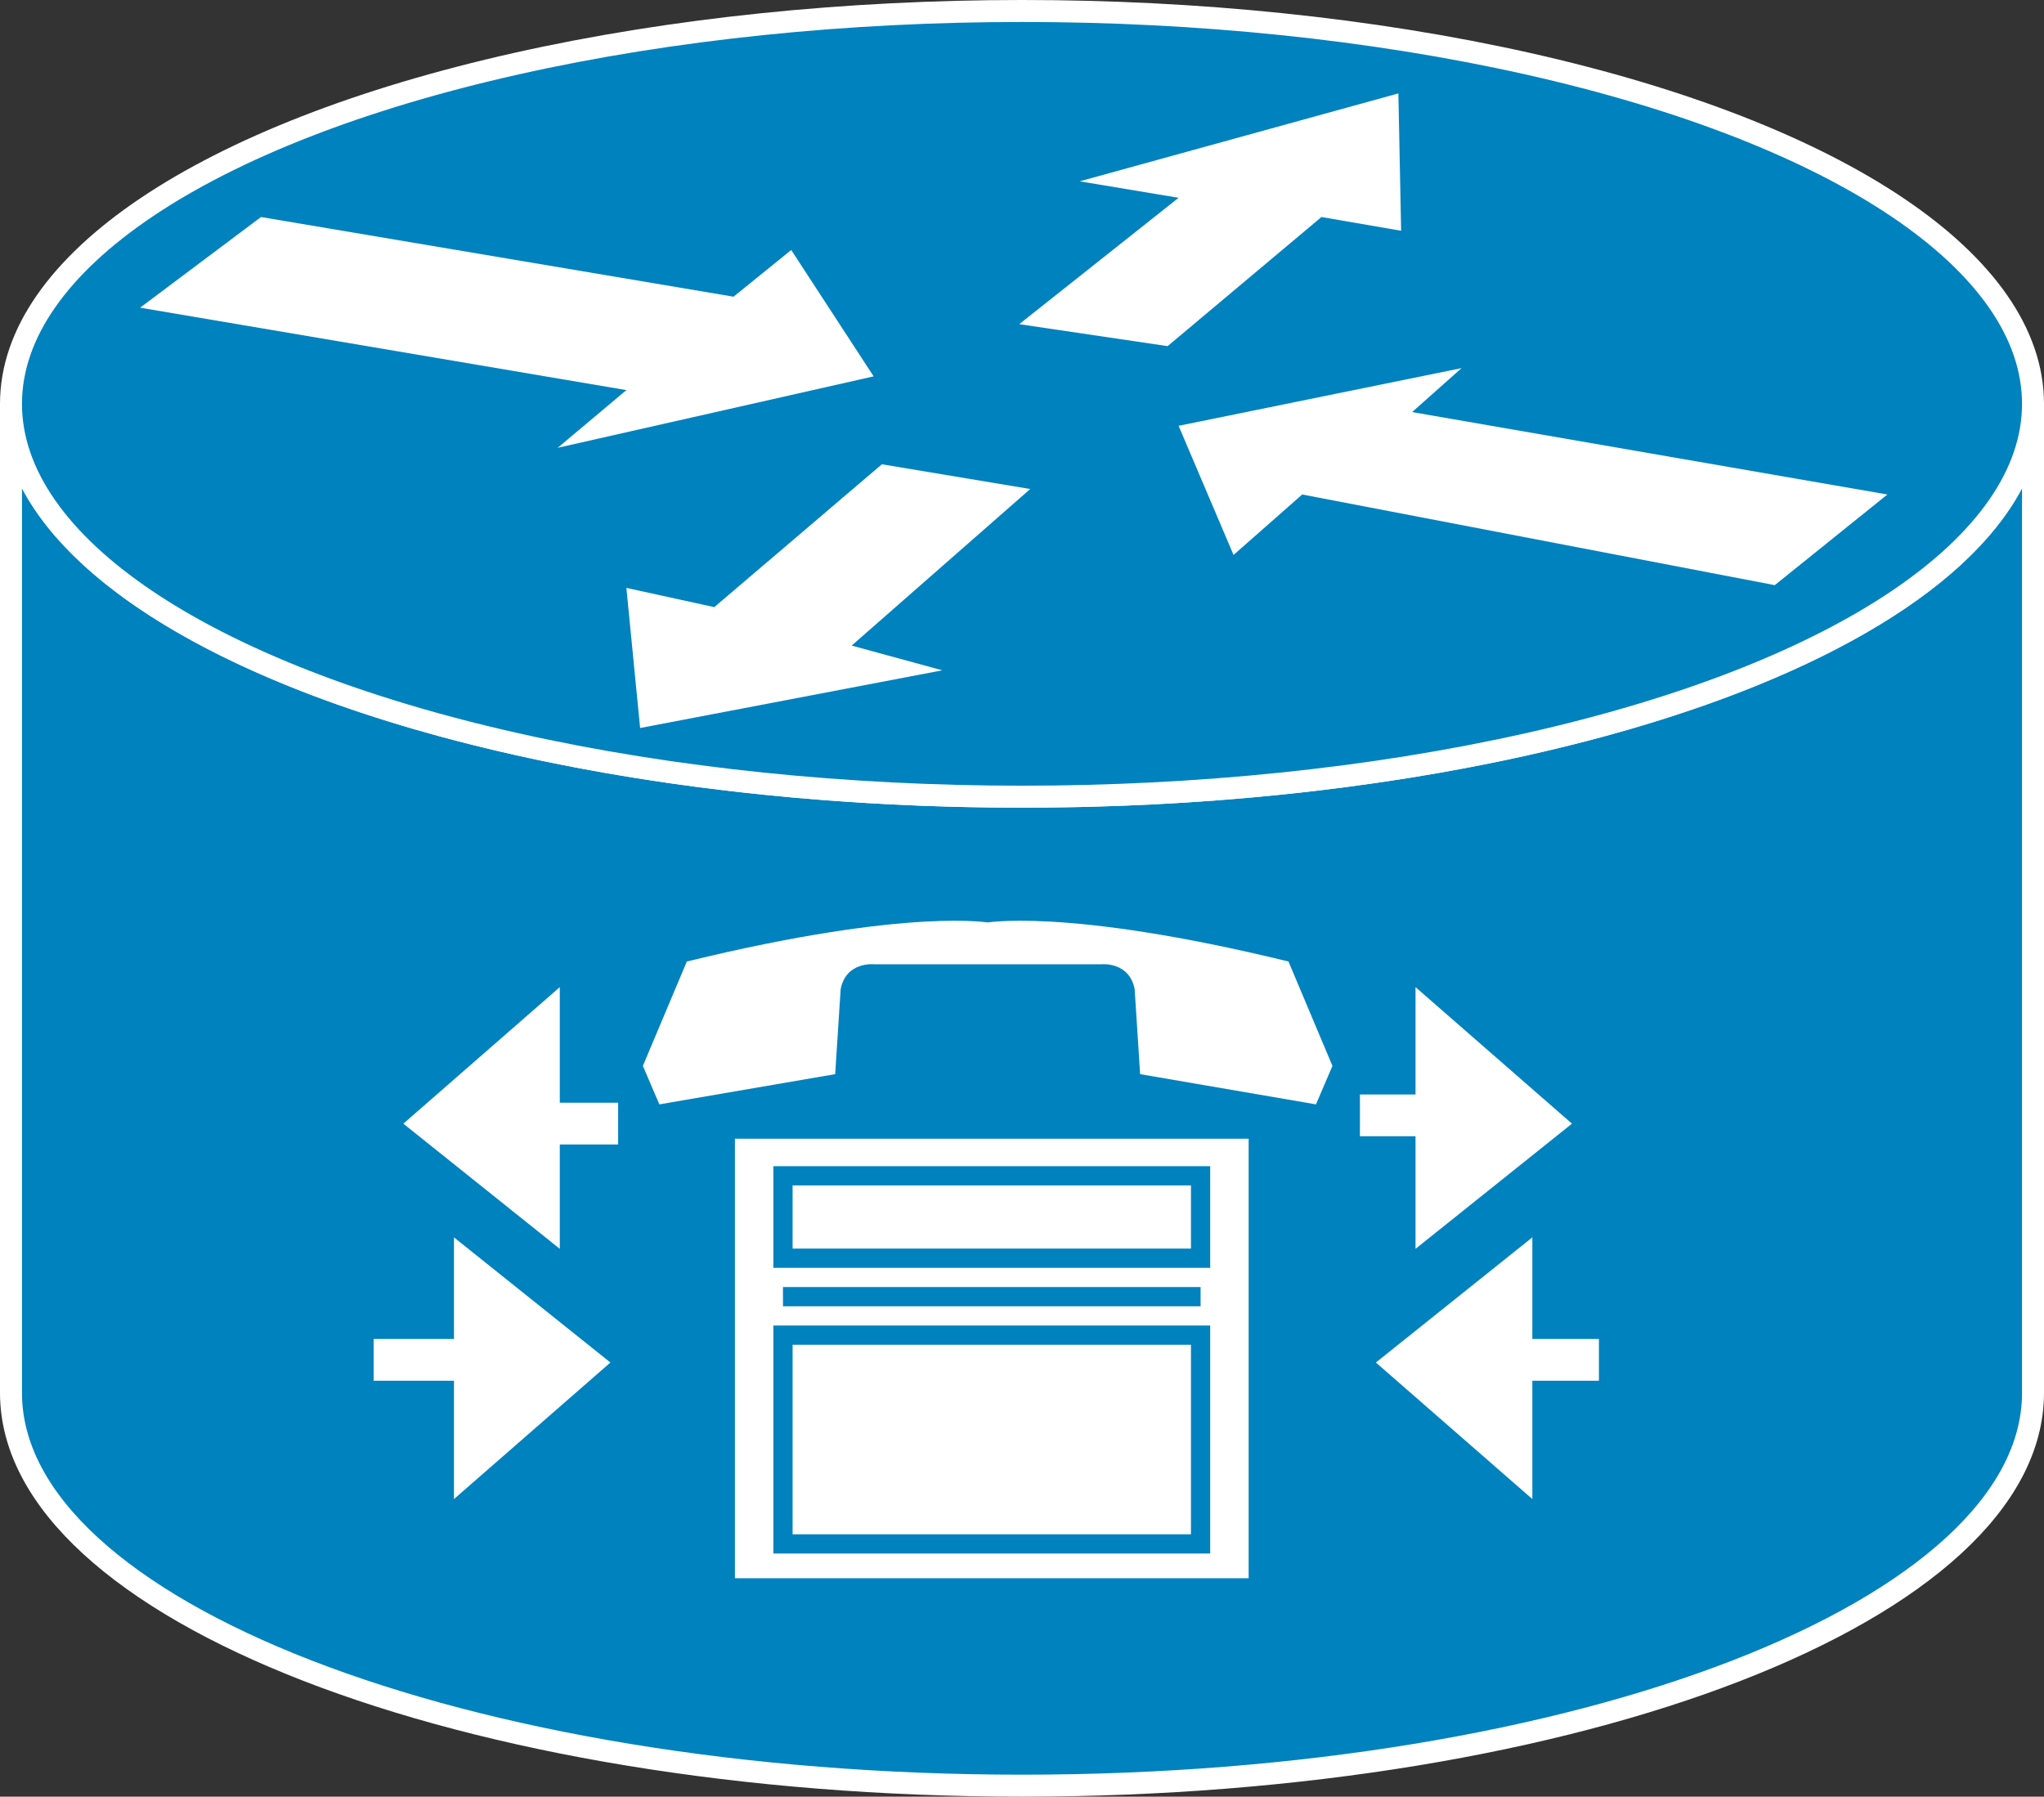 <?xml version="1.0" encoding="utf-8"?>
<!-- Generator: Adobe Illustrator 20.1.0, SVG Export Plug-In . SVG Version: 6.00 Build 0)  -->
<svg version="1.1" id="Layer_1" xmlns="http://www.w3.org/2000/svg" xmlns:xlink="http://www.w3.org/1999/xlink" x="0px" y="0px"
	 viewBox="0 0 74.4 65.4" style="enable-background:new 0 0 74.4 65.4;" xml:space="preserve">
<rect x="0" y="0" width="74.4" height="65.4" fill="#333333" stroke="none"/>
<style type="text/css">
	.st0{fill:#0082BE;stroke:#FFFFFF;stroke-width:0.8;}
	.st1{fill:#FFFFFF;}
	.st2{fill:#FFFFFF;stroke:#FFFFFF;stroke-width:0.152;}
	.st3{fill:none;stroke:#FFFFFF;stroke-width:1.52;}
	.st4{fill:#FFFFFF;stroke:#0082BE;stroke-width:0.7;}
	.st5{fill:none;stroke:#0082BE;stroke-width:0.7;}
</style>
<g>
	<g>
		<path class="st0" d="M74,14.7C74,22.6,57.5,29,37.2,29C16.9,29,0.4,22.6,0.4,14.7v36C0.4,58.6,16.9,65,37.2,65
			C57.5,65,74,58.6,74,50.7V14.7z"/>
		<ellipse class="st0" cx="37.2" cy="14.7" rx="36.8" ry="14.3"/>
		<polygon class="st1" points="28.8,9.1 31.8,13.7 20.3,16.3 22.8,14.2 5.1,11.2 9.5,7.9 26.7,10.8 		"/>
		<polygon class="st1" points="44.9,20.2 42.9,15.5 53.2,13.4 51.4,15 68.7,18 64.6,21.3 47.4,18 		"/>
		<polygon class="st1" points="39.3,6.6 50.9,3.4 51,8.4 48.1,7.9 42.5,12.6 37.1,11.8 42.9,7.2 		"/>
		<polygon class="st1" points="34.3,24.4 23.3,26.5 22.8,21.4 26,22.1 32.1,16.9 37.5,17.8 31,23.5 		"/>
	</g>
	<g>
		<g>
			<g>
				<g>
					<g>
						<g>
							<g>
								<polygon class="st2" points="55.7,54.4 55.7,45.2 50.2,49.6 								"/>
							</g>
						</g>
					</g>
				</g>
			</g>
			<g>
				<g>
					<g>
						<g>
							<g>
								<polygon class="st2" points="16.6,54.4 16.6,45.2 22.1,49.6 								"/>
							</g>
							<g>
								<polygon class="st2" points="20.3,36.1 20.3,45.3 14.8,40.9 								"/>
							</g>
						</g>
					</g>
				</g>
			</g>
		</g>
		<g>
			<polygon class="st2" points="51.6,36.1 51.6,45.3 57.1,40.9 			"/>
		</g>
		<line class="st3" x1="52.8" y1="40.6" x2="49.5" y2="40.6"/>
		<line class="st3" x1="54" y1="49.5" x2="58.2" y2="49.5"/>
		<line class="st3" x1="18.1" y1="49.5" x2="13.6" y2="49.5"/>
		<line class="st3" x1="18.3" y1="40.9" x2="22.5" y2="40.9"/>
		<polygon class="st4" points="45.8,41.1 45.8,57.8 26.4,57.8 26.4,41.1 		"/>
		<rect x="28.5" y="42.8" class="st5" width="15.2" height="3"/>
		<rect x="28.5" y="48.6" class="st5" width="15.2" height="7.6"/>
		<path class="st1" d="M40.1,35.1c0,0,1-0.1,1.2,0.9l0.2,3.1l6.4,1.1l0.6-1.4l-1.6-3.8c-8.2-2-11.1-1.4-11.1-1.4h0.3
			c0,0-2.9-0.6-11.1,1.4l-1.6,3.8l0.6,1.4l6.4-1.1l0.2-3.1c0.2-1,1.2-0.9,1.2-0.9H40.1z"/>
		<line class="st5" x1="43.7" y1="47.2" x2="28.5" y2="47.2"/>
	</g>
</g>
</svg>
